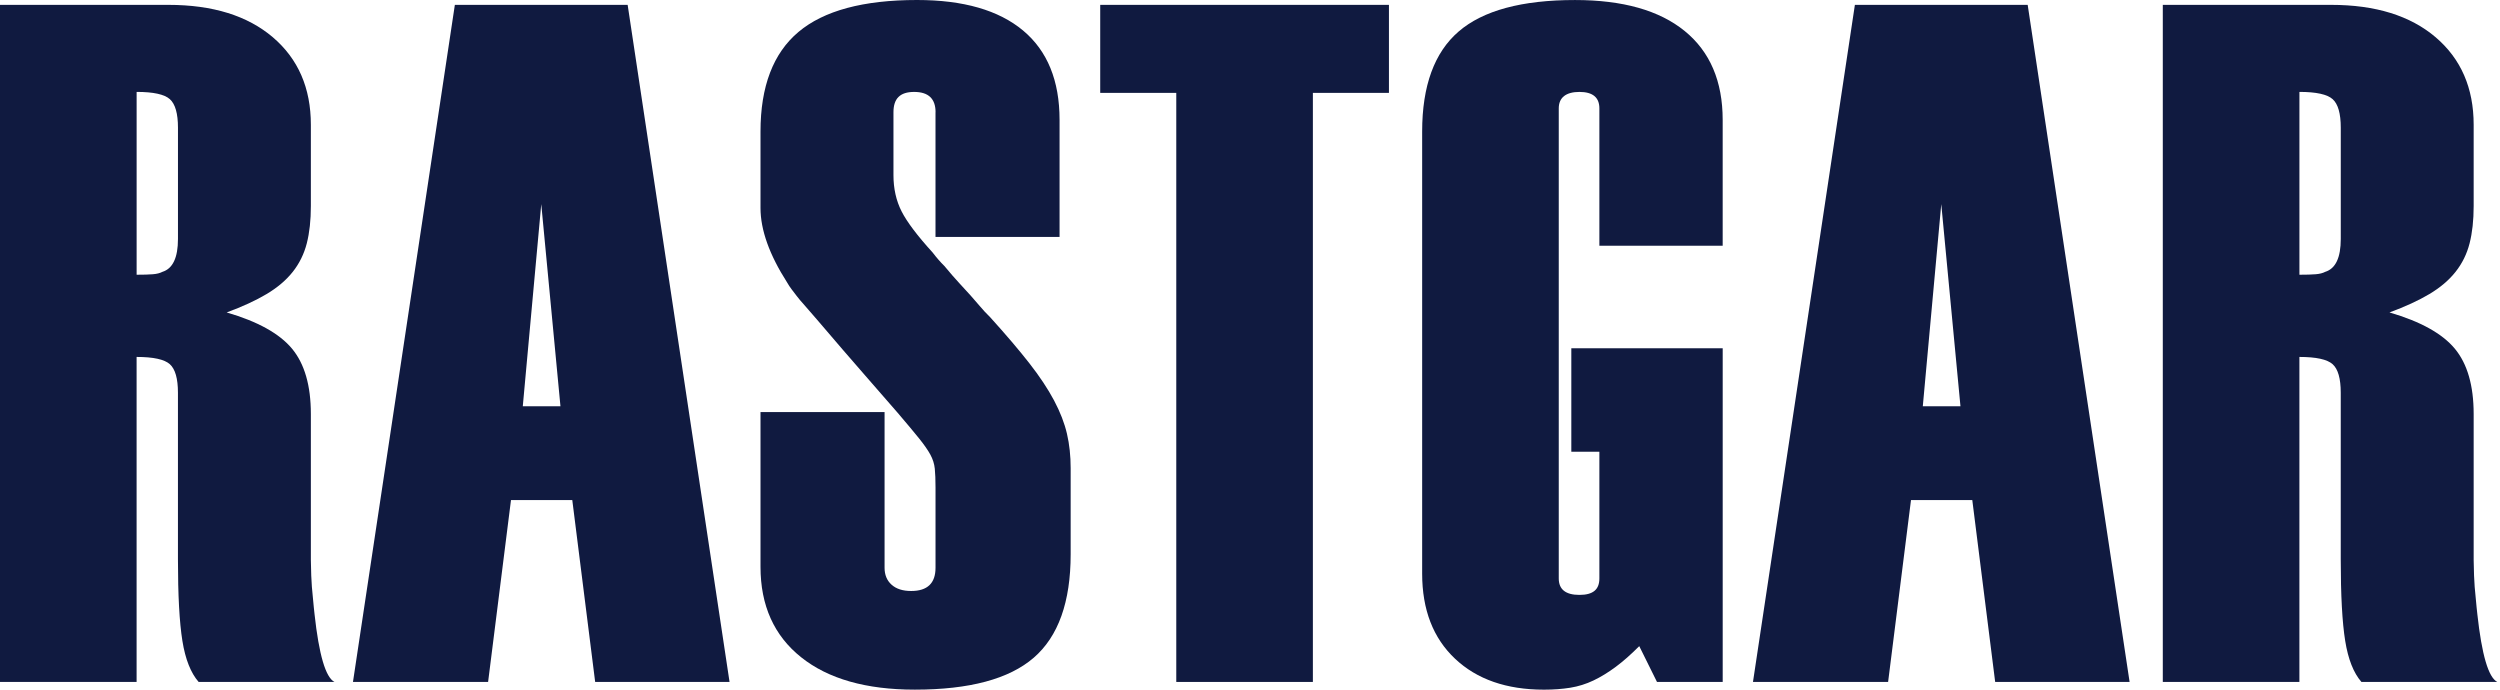 <svg width="348" height="96" viewBox="0 0 348 96" fill="none" xmlns="http://www.w3.org/2000/svg">
<path d="M27.649 94.926C26.553 93.669 25.799 91.763 25.388 89.205C24.977 86.647 24.77 82.856 24.77 77.827V54.669C24.77 52.695 24.393 51.37 23.64 50.696C22.886 50.023 21.344 49.686 19.015 49.686V94.926H0V0.677H23.436C29.602 0.677 34.449 2.181 37.98 5.187C41.508 8.196 43.272 12.255 43.272 17.371V28.681C43.272 30.655 43.084 32.383 42.707 33.865C42.33 35.345 41.678 36.67 40.755 37.838C39.831 39.006 38.611 40.038 37.106 40.934C35.598 41.833 33.748 42.685 31.555 43.492C35.87 44.749 38.904 46.433 40.653 48.54C42.401 50.65 43.272 53.68 43.272 57.629V77.96C43.272 78.41 43.288 79.127 43.325 80.113C43.359 81.101 43.442 82.223 43.581 83.48L43.683 84.558L43.785 85.501C44.403 91.154 45.327 94.299 46.559 94.926H27.646H27.649ZM19.015 38.243C19.973 38.243 20.726 38.221 21.276 38.175C21.823 38.132 22.268 38.02 22.614 37.838C24.053 37.39 24.773 35.864 24.773 33.26V17.776C24.773 15.802 24.396 14.477 23.643 13.803C22.889 13.13 21.347 12.793 19.018 12.793V38.24L19.015 38.243Z" fill="#101A40"/>
<path d="M82.847 94.926L79.662 69.612H71.129L67.944 94.926H49.133L63.316 0.677H87.369L101.553 94.926H82.847ZM75.343 28.413L72.772 56.553H78.015L75.343 28.413Z" fill="#101A40"/>
<path d="M130.231 15.623C130.231 13.738 129.236 12.796 127.25 12.796C125.263 12.796 124.37 13.738 124.37 15.623V24.375C124.37 26.259 124.747 27.943 125.501 29.423C126.255 30.903 127.695 32.812 129.817 35.144C130.089 35.503 130.364 35.839 130.639 36.154C130.911 36.47 131.185 36.76 131.46 37.029C132.282 38.017 132.983 38.827 133.567 39.451C134.148 40.081 134.664 40.64 135.109 41.135C135.554 41.629 135.983 42.123 136.394 42.614C136.805 43.109 137.284 43.625 137.834 44.162C140.027 46.587 141.844 48.719 143.28 50.557C144.72 52.398 145.866 54.125 146.725 55.741C147.581 57.357 148.18 58.904 148.523 60.387C148.866 61.867 149.036 63.464 149.036 65.166V77.15C149.036 83.792 147.321 88.593 143.895 91.556C140.469 94.518 134.951 95.998 127.345 95.998C120.561 95.998 115.285 94.497 111.516 91.488C107.747 88.482 105.862 84.283 105.862 78.899V57.357H123.132V79.035C123.132 80.023 123.456 80.808 124.108 81.392C124.76 81.976 125.665 82.266 126.833 82.266C129.094 82.266 130.225 81.188 130.225 79.035V67.86C130.225 66.782 130.188 65.908 130.123 65.234C130.055 64.561 129.848 63.912 129.505 63.282C129.162 62.655 128.646 61.913 127.963 61.061C127.277 60.208 126.283 59.019 124.982 57.493C123.817 56.146 122.291 54.397 120.407 52.241C118.522 50.087 116.276 47.483 113.675 44.431C112.989 43.621 112.424 42.973 111.979 42.478C111.531 41.987 111.173 41.558 110.901 41.199C110.626 40.841 110.388 40.526 110.181 40.257C109.974 39.988 109.77 39.673 109.563 39.315C107.095 35.456 105.862 31.999 105.862 28.947V18.311C105.862 12.03 107.626 7.405 111.154 4.442C114.682 1.48 120.181 0 127.651 0C134.093 0 139.011 1.415 142.403 4.242C145.795 7.068 147.491 11.22 147.491 16.695V32.985H130.222V15.617L130.231 15.623Z" fill="#101A40"/>
<path d="M182.753 12.929V94.926H163.738V12.929H153.151V0.677H193.34V12.929H182.753Z" fill="#101A40"/>
<path d="M230.653 94.926L228.184 89.943C227.02 91.111 225.923 92.078 224.894 92.838C223.865 93.601 222.84 94.231 221.811 94.722C220.782 95.213 219.704 95.55 218.573 95.733C217.443 95.912 216.226 96.001 214.925 96.001C209.716 96.001 205.586 94.568 202.54 91.692C199.491 88.819 197.964 84.87 197.964 79.844V18.314C197.964 11.94 199.661 7.297 203.053 4.378C206.445 1.461 211.842 0.003 219.241 0.003C225.886 0.003 230.974 1.44 234.505 4.313C238.033 7.186 239.797 11.313 239.797 16.701V34.205H222.633V15.085C222.633 13.559 221.706 12.796 219.859 12.796C218.011 12.796 216.979 13.559 216.979 15.085V80.52C216.979 82.047 217.937 82.81 219.859 82.81C221.78 82.81 222.633 82.047 222.633 80.52V62.883H218.728V48.478H239.8V94.929H230.653V94.926Z" fill="#101A40"/>
<path d="M277.728 94.926L274.543 69.612H266.01L262.825 94.926H244.014L258.2 0.677H282.254L296.44 94.926H277.728ZM270.224 28.413L267.654 56.553H272.896L270.224 28.413Z" fill="#101A40"/>
<path d="M328.711 94.926C327.615 93.669 326.861 91.763 326.45 89.205C326.039 86.647 325.832 82.856 325.832 77.827V54.669C325.832 52.695 325.455 51.37 324.701 50.696C323.948 50.023 322.406 49.686 320.077 49.686V94.926H301.062V0.677H324.497C330.664 0.677 335.511 2.181 339.042 5.187C342.57 8.196 344.334 12.255 344.334 17.371V28.681C344.334 30.655 344.146 32.383 343.769 33.865C343.392 35.345 342.74 36.67 341.816 37.838C340.892 39.006 339.672 40.038 338.168 40.934C336.66 41.833 334.81 42.685 332.616 43.492C336.932 44.749 339.966 46.433 341.714 48.54C343.463 50.65 344.334 53.68 344.334 57.629V77.96C344.334 78.41 344.349 79.127 344.387 80.113C344.421 81.101 344.504 82.223 344.643 83.48L344.745 84.558L344.847 85.501C345.465 91.154 346.388 94.299 347.621 94.926H328.708H328.711ZM320.077 38.243C321.034 38.243 321.788 38.221 322.338 38.175C322.885 38.132 323.33 38.02 323.676 37.838C325.115 37.39 325.835 35.864 325.835 33.26V17.776C325.835 15.802 325.458 14.477 324.704 13.803C323.951 13.13 322.409 12.793 320.08 12.793V38.24L320.077 38.243Z" fill="#101A40"/>
</svg>
